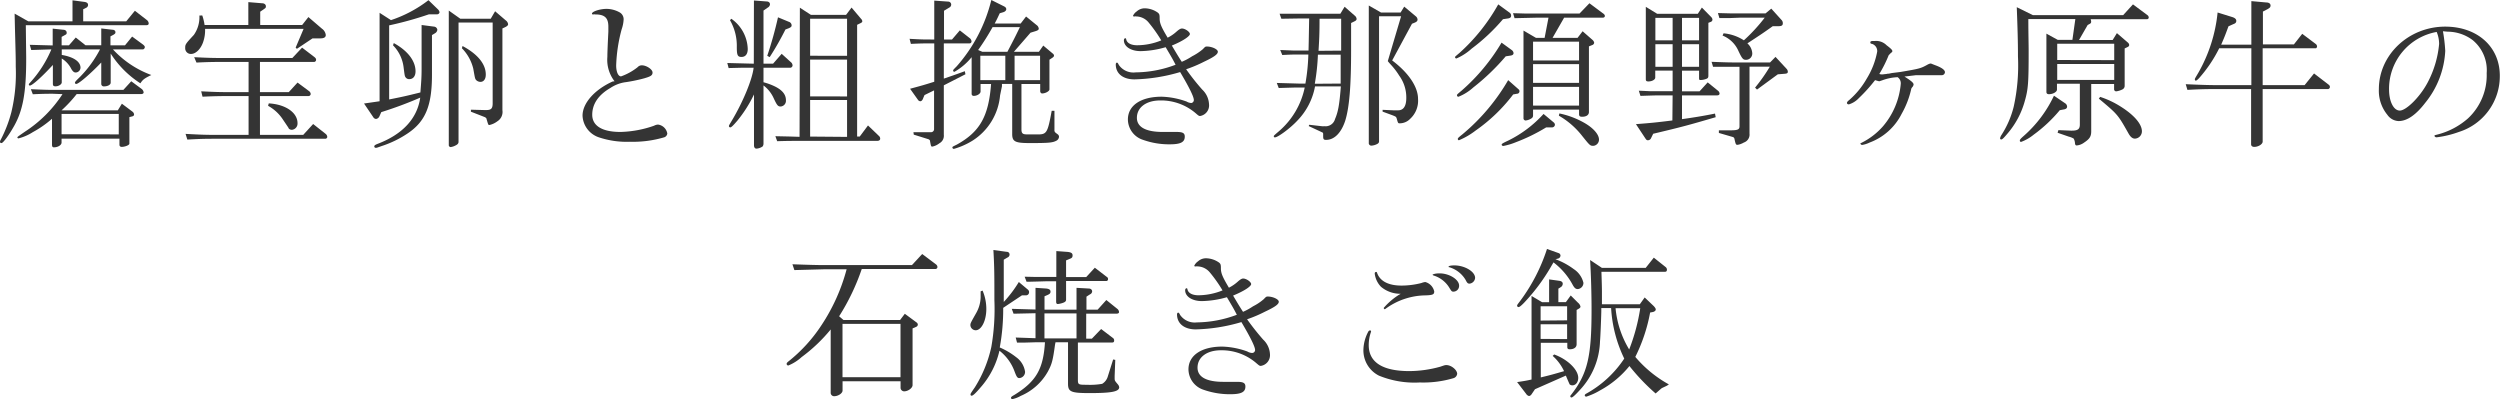 <svg xmlns="http://www.w3.org/2000/svg" viewBox="0 0 399.97 63.86"><defs><style>.cls-1{fill:#343434;}</style></defs><title>title-left-title</title><g id="Layer_2" data-name="Layer 2"><g id="Layer_1-2" data-name="Layer 1"><path class="cls-1" d="M4.52,3.41H11.6V.05l1.79.24c.49.05.7.2.7.52a.53.53,0,0,1-.36.46l-.42.21V3.41H20.2l1.38-1.69,1.87,1.45a.76.76,0,0,1,.34.57c0,.19-.13.29-.36.29H4.13L4.19,9.2v.26c0,5.31-.52,8.19-1.93,10.69-.86,1.53-1.77,2.73-2,2.73A.2.2,0,0,1,0,22.7a.75.75,0,0,1,.13-.37,20.82,20.82,0,0,0,1.69-4.39,26.5,26.5,0,0,0,.7-7.28c0-1.4,0-1.4-.13-6.19L2.34,2.18ZM8.45,15c-.86,0-1.51,0-3.2.08l-.31-.81c1.87.08,2.63.11,3.51.11H19.74L21,13l1.61,1.19a.84.84,0,0,1,.37.58c0,.18-.16.28-.42.28H12.27a21.27,21.27,0,0,1-2.42,2.6h9l.65-1.06,1.69,1.27a.65.65,0,0,1,.26.44c0,.18-.11.29-.37.34l-.38.1v4.24c0,.24-.71.52-1.25.52a.33.33,0,0,1-.34-.31v-1H9.85v.62c0,.39-.57.76-1.22.76-.23,0-.31-.13-.31-.44V19a16.5,16.5,0,0,1-3.07,2.14,7.75,7.75,0,0,1-2.29,1A.18.18,0,0,1,2.78,22c0-.1,0-.1,1.22-.94a20.42,20.42,0,0,0,6-6ZM5,8l-.24-.83,3.67.1V4.58l1.69.18c.34,0,.55.21.55.47s-.11.28-.34.41l-.47.26V7.25h1.17L12.12,6l1.56,1.24H16.2V4.55L18,4.76c.29,0,.47.18.47.39s-.1.26-.28.39l-.52.28V7.25H20l1.14-1.4,1.77,1.3c.18.16.26.26.26.39s-.13.36-.31.36H18.07A15.65,15.65,0,0,0,24.21,12c-1.12.55-1.36.73-1.75,1.33a15.67,15.67,0,0,1-4.75-4.76v4.65c0,.34-.47.6-1.07.6a.4.4,0,0,1-.44-.39V10c-1.79,1.87-3.62,3.43-4,3.43a.2.2,0,0,1-.21-.18c0-.16.16-.32.86-1A18.16,18.16,0,0,0,16,7.9H9.88v.89c1.87.31,3,1.06,3,2.05a.8.8,0,0,1-.76.76c-.26,0-.44-.13-.7-.55A4.18,4.18,0,0,0,9.88,9.36v3.82c0,.31-.49.63-1,.63-.32,0-.42-.11-.42-.42v-3c-1.72,1.87-3.3,3.3-3.69,3.3a.17.17,0,0,1-.16-.16.42.42,0,0,1,.13-.23A18.59,18.59,0,0,0,8.22,7.9Zm14,13.5V18.23H9.85v3.25Z"/><path class="cls-1" d="M32.36,2.47A8.35,8.35,0,0,1,32.73,4h7V.34l2.18.18c.39,0,.63.21.63.49s-.11.29-.34.47l-.57.39V4h6.71l1-1.27,2.18,1.87a1.42,1.42,0,0,1,.6,1c0,.36-.28.54-.88.54H50l-2.5,1.67-.2-.19,1.27-3H32.81a5.73,5.73,0,0,1-.31,2.11c-.37,1.09-1.17,1.9-1.93,1.9a.9.9,0,0,1-.94-.94c0-.57,0-.62,1.38-2.1a4.92,4.92,0,0,0,.89-3.1Zm7.41,12.9h-3c-1.28,0-2.19,0-4.37.1l-.21-.86c2.21.11,3,.13,4.58.13h3V9.91h-4.1c-1.38,0-2.21,0-4.24.1l-.36-.86c2.23.11,3.06.13,4.6.13h11.1l1.56-1.66L50.2,9.05c.29.21.37.34.37.52a.34.34,0,0,1-.37.34H41.59v4.83H46.2l1.4-1.53,1.82,1.35a.63.63,0,0,1,.29.49.36.36,0,0,1-.37.32H41.59v6.21h6.92l1.59-1.74,2,1.58a.67.67,0,0,1,.26.5.33.33,0,0,1-.36.28H34.91c-1.87,0-2.65,0-4.94.13l-.28-.91c2.44.13,3.14.16,5.22.16h4.86ZM43,16.54c2.7.15,4.6,1.48,4.6,3.17a1,1,0,0,1-.91,1.06.73.73,0,0,1-.49-.2c0-.06,0-.06-1.07-1.64a6.62,6.62,0,0,0-2.24-2Z"/><path class="cls-1" d="M60.73,16.2V2.05l1.82,1.17a20.26,20.26,0,0,0,6-3.19l1.53,1.48a.84.84,0,0,1,.24.44.38.38,0,0,1-.39.34l-1.3,0a56.39,56.39,0,0,1-6.37,1.77V15.91c2.21-.44,2.57-.52,5-1.12.13-1.74.19-2.34.19-3.82V4l2,.26a.58.58,0,0,1,.52.5.73.73,0,0,1-.39.57l-.47.28,0,6.37c0,5-1.07,7.49-3.93,9.39a16.67,16.67,0,0,1-4.13,2c-.73.26-.78.28-.91.28a.23.23,0,0,1-.26-.23c0-.13.1-.24.57-.42,4-1.53,6.32-4.08,6.78-7.38A62.27,62.27,0,0,1,61,17.94l-.29.65a.7.7,0,0,1-.54.44.55.55,0,0,1-.45-.28l-1.48-2.19ZM63,6.89c2.23,1.22,3.48,2.86,3.48,4.52,0,.78-.39,1.25-1,1.25a.68.68,0,0,1-.57-.26c-.16-.23-.16-.23-.34-1.64a6.05,6.05,0,0,0-1.69-3.51ZM73.65,3h4.86l.7-1.2L80.9,3.25a.9.9,0,0,1,.39.62c0,.19-.18.34-.52.5l-.39.18V17.63a1.77,1.77,0,0,1-.83,1.79A3.18,3.18,0,0,1,78.3,20c-.18,0-.18,0-.49-1.07a.68.68,0,0,0-.29-.21l-2.18-.85v-.32l2.23.06.16,0c.78,0,1.07-.18,1.09-1v-13H73.36V22.7c0,.23-.15.41-.44.55a2.32,2.32,0,0,1-.83.28.32.32,0,0,1-.29-.36V1.69ZM74,7.36c2.42,1.3,3.72,2.88,3.72,4.57,0,.73-.34,1.17-.86,1.17a1,1,0,0,1-.7-.31c-.16-.21-.16-.21-.44-1.79a7,7,0,0,0-1.82-3.28Z"/><path class="cls-1" d="M98.32,13a5.58,5.58,0,0,1-1.15-3.88c0-.72.08-2.54.16-4.05l0-.81c0-1.4-.59-1.95-2.08-1.95a.78.78,0,0,0-.31,0h0c-.16,0-.23,0-.23-.13,0-.34,1.27-.76,2.34-.76A4.35,4.35,0,0,1,99.17,2a1.26,1.26,0,0,1,.6,1.17,5.56,5.56,0,0,1-.31,1.51,25.06,25.06,0,0,0-.88,5.79c0,1,.31,1.75.78,1.75A9.29,9.29,0,0,0,102,10.76a.91.91,0,0,1,.68-.31c.75,0,1.72.65,1.72,1.15s-.39.65-1.33.93a25.24,25.24,0,0,1-3.2.65,5.83,5.83,0,0,0-2.21.89c-1.92,1.11-2.91,2.57-2.91,4.29s1.51,2.75,4.52,2.75a17.42,17.42,0,0,0,5.38-1,1.45,1.45,0,0,1,.63-.18,1.73,1.73,0,0,1,1.48,1.43.72.72,0,0,1-.47.6,17.52,17.52,0,0,1-5.51.72,14.05,14.05,0,0,1-5-.72,3.82,3.82,0,0,1-2.58-3.46c0-2,1.93-4.16,4.81-5.46Z"/><path class="cls-1" d="M120.62.08l2,.15c.36,0,.57.19.57.47a.67.67,0,0,1-.37.52l-.67.47v8.5h1.53l1.38-1.58,1.43,1.3a.73.73,0,0,1,.31.54.39.39,0,0,1-.36.39h-4.29v2.32a9.9,9.9,0,0,1,1.72.62c1.27.6,1.87,1.33,1.87,2.26a.92.92,0,0,1-.84,1c-.44,0-.59-.18-1.14-1.37a5.24,5.24,0,0,0-1.61-2v9.23a.84.84,0,0,1-.13.52,1.94,1.94,0,0,1-1,.36c-.24,0-.39-.21-.39-.52V15.11A20.84,20.84,0,0,1,118,19.27c-.71.83-1,1.11-1.17,1.11a.22.22,0,0,1-.21-.18c0-.13,0-.13.47-.91,1.79-3,3.27-6.58,3.48-8.45l-2,0-2,.05-.21-.81,4.24.11ZM117,3a6.12,6.12,0,0,1,2.63,4.84c0,.8-.36,1.27-1,1.27s-.75-.31-.75-1.59a8.18,8.18,0,0,0-1.09-4.29Zm9.21.49a.61.61,0,0,1,.44.55c0,.23-.1.31-.44.47l-.55.21a46.18,46.18,0,0,1-2.52,4.42l-.39-.21a61.83,61.83,0,0,0,1.72-6.16Zm1.76-2.26,1.77,1.15h5.62l.88-1.17L137.75,3a.66.66,0,0,1,.21.39c0,.13-.1.24-.34.34l-.49.24V21.84h.42l1.32-1.77,1.74,1.67a.58.58,0,0,1,.21.44c0,.23-.18.36-.49.36H127.82c-1.09,0-1.84,0-3.48.05l-.29-.8,2.29.05,1.58.05Zm7.55,7.7V3h-5.91V8.92Zm0,6.5V9.54h-5.91v5.88Zm0,6.47V16h-5.91v5.85Z"/><path class="cls-1" d="M149.47.1l2.29.16a.48.48,0,0,1,.42.49.53.53,0,0,1-.29.45l-.86.52v4.6h1.28l1.25-1.46,1.56,1.22a.75.75,0,0,1,.31.52.31.31,0,0,1-.31.34H151v5.64c1.41-.49,1.67-.57,3.36-1.19l.1.49L151,13.65v7.93a1.36,1.36,0,0,1-.72,1.35,2.66,2.66,0,0,1-1.1.52c-.23,0-.23,0-.41-1a.61.61,0,0,0-.34-.21l-2.24-.7-.05-.39H149a.49.49,0,0,0,.44-.52V14.46l-1.53.75-.21.49c-.1.32-.28.5-.47.5a.51.51,0,0,1-.39-.26L145.6,14.2c1.92-.52,2.21-.6,3.87-1.12V6.94c-1.71,0-2,0-3.74.08l-.21-.81c1.9.11,2.19.11,3.95.11Zm7.41,13.34v1.2c0,.34-.54.7-1.09.7a.32.32,0,0,1-.34-.36V9.15a9.78,9.78,0,0,1-2.75,2.34.2.2,0,0,1-.21-.18c0-.13,0-.13.57-.7A24.92,24.92,0,0,0,158.6,0l2,1c.28.13.39.29.39.47s-.16.39-.5.49l-.54.16c-.39.83-.47,1-.81,1.64h4.16l.86-1.12L165.83,4a.82.82,0,0,1,.36.58c0,.18-.15.28-.47.39l-.85.26-2.66,3.06h4l.7-1,1.51,1.27a.45.45,0,0,1,.21.34c0,.11-.08.21-.26.34l-.47.31V14.3c0,.29-.65.65-1.17.65-.18,0-.31-.16-.31-.39V13.44h-3V20.7c0,.62.19.8.84.8l1.48,0c1.74.05,1.84-.11,2.52-3.77h.44v3a.65.65,0,0,0,.08.41,5.19,5.19,0,0,0,.47.37.5.5,0,0,1,.18.36.77.77,0,0,1-.44.65c-.6.31-1.2.37-4.21.37-2.4,0-2.84-.24-2.84-1.46v-8h-1.64l0,.37L160,15.26a9.56,9.56,0,0,1-4.39,7.23,11.76,11.76,0,0,1-3,1.33.24.24,0,0,1-.24-.21c0-.13,0-.13.7-.47,3.7-2.05,5.1-4.52,5.49-9.7Zm.29-5.15h4c1-1.92,1.17-2.23,2-3.95h-4.37A37.48,37.48,0,0,1,156.49,8Zm3.67,4.53V8.92h-4v3.9Zm5.56,0V8.92h-4.08v3.9Z"/><path class="cls-1" d="M190.73,9a8.85,8.85,0,0,0,1.72-1.14c.34-.37.41-.42.62-.42.83,0,1.77.44,1.77.83s-.52.81-2.24,1.62a20.85,20.85,0,0,1-2.83,1.19,36.4,36.4,0,0,0,2.57,3.25,3.44,3.44,0,0,1,1.09,2.34A1.72,1.72,0,0,1,192,18.56c-.18,0-.28-.07-.7-.44a8.51,8.51,0,0,0-5.67-2.05c-2.26,0-3.74,1.12-3.74,2.78,0,1.48,1.43,2.26,4.13,2.26.37,0,.73,0,1.2,0s.75,0,1,0c1,0,1.33.18,1.33.75,0,.89-.68,1.23-2.39,1.23a12.39,12.39,0,0,1-4.27-.71,3.46,3.46,0,0,1-2.44-3.27c0-2.24,2.08-3.64,5.4-3.64a12.85,12.85,0,0,1,4,.78,1.61,1.61,0,0,0,.75.23A.48.48,0,0,0,191,16c0-.52-.73-2-2.19-4.47a27.83,27.83,0,0,1-7.3,1.17c-1.85,0-3-.93-3-2.39,0-.16.08-.29.18-.29s.16.06.31.37a2.84,2.84,0,0,0,2.68,1.19,18.45,18.45,0,0,0,6.4-1.22c-.47-.91-.52-1-1.59-2.81a15,15,0,0,1-4,.63c-1.56,0-2.68-.73-2.68-1.74,0-.19.11-.32.21-.32s.13,0,.18.26c.16.55.81.86,1.75.86a10.24,10.24,0,0,0,3.84-.78,22.72,22.72,0,0,0-2-2.83,2.62,2.62,0,0,0-2-1,.44.44,0,0,0-.21,0,.64.64,0,0,1-.21,0,.12.12,0,0,1-.1-.11,1.73,1.73,0,0,1,.6-.7,1.89,1.89,0,0,1,1.3-.49,3.7,3.7,0,0,1,2.08.7c.23.21.28.31.28.91,0,.78.26,1.38,1.28,3.09a6.31,6.31,0,0,0,1.45-1c.39-.34.63-.47.83-.47.53,0,1.28.55,1.28.88s-1,1.07-2.89,1.85c.68,1.14,1,1.69,1.59,2.6A10,10,0,0,0,190.73,9Z"/><path class="cls-1" d="M207.75,14c-.49,0-.54,0-3.17.08l-.31-.81,3.48.1h1.1a31.47,31.47,0,0,0,.47-4.65h-1c-1.43,0-1.66,0-3.17.08L204.82,8l2,.08c.7,0,1.4,0,1.53,0h1c.05-2,.07-3.8.1-5.13h-1.25L205,3l-.28-.8,1.95,0,1.53,0h6.24l.68-1.12,1.61,1.41a.77.77,0,0,1,.31.54c0,.16-.1.26-.31.37l-.57.28c0,3.69,0,3.69,0,4.4,0,5.69-.28,9.07-.93,11.2-.63,1.95-1.74,3.1-3.07,3.1-.39,0-.47-.11-.47-.6v-.34a.43.43,0,0,0-.05-.21l-.37-.18-1.89-.88.08-.21,2,.23a1.47,1.47,0,0,0,.41,0,1.56,1.56,0,0,0,1.72-1.15c.49-1.14.7-2.26.93-5.22h-4.13a10.62,10.62,0,0,1-2.86,5.51c-1.12,1.2-3.09,2.65-3.56,2.65a.17.17,0,0,1-.18-.15c0-.13,0-.13.83-.84A12.57,12.57,0,0,0,208.74,14Zm6.74-.63,0-1.17,0-1.45c0-.26,0-1.12,0-2h-3.64a33.47,33.47,0,0,1-.5,4.65Zm.08-5.27V3h-3.46c0,2.55-.05,3.23-.16,5.13ZM220.94,2h3.14l.58-.94L226.5,2.6a.73.73,0,0,1,.29.52c0,.23-.13.36-.42.49l-.47.19-3.17,5.87c2.65,2,4.14,4.24,4.14,6.16A3.92,3.92,0,0,1,225.62,19a2.33,2.33,0,0,1-1.64.73c-.31,0-.31,0-.52-.75-.1-.31-.13-.31-.63-.52l-1.63-.6v-.29l1.74.08.73,0c.88,0,1.32-.68,1.32-2a5.92,5.92,0,0,0-1.14-3.56,11,11,0,0,0-1.33-1.74c-.28-.31-.28-.31-.49-.57l2.13-7.18h-3.53v20c0,.2-.08.33-.34.46a2.34,2.34,0,0,1-.86.24.41.41,0,0,1-.44-.47V.88Z"/><path class="cls-1" d="M241.55,2.05a.57.57,0,0,1,.21.45c0,.28-.16.41-.55.46l-.75.11a30.43,30.43,0,0,1-5,4.7A8.88,8.88,0,0,1,233,9.36a.23.23,0,0,1-.21-.21c0-.1.06-.13.73-.7A30.14,30.14,0,0,0,239.7.7Zm.37,6a.7.7,0,0,1,.23.44c0,.23-.16.36-.52.41l-.73.11A35.62,35.62,0,0,1,235.7,14a7.82,7.82,0,0,1-2.37,1.48.23.23,0,0,1-.23-.23c0-.13,0-.13.75-.76a31.42,31.42,0,0,0,6.38-7.67ZM243,14.33a.39.39,0,0,1,.1.26.4.4,0,0,1-.41.41l-.6.11a26.65,26.65,0,0,1-6,5.77,11.79,11.79,0,0,1-2.68,1.56.21.21,0,0,1-.18-.21c0-.13.1-.23.73-.73a32.5,32.5,0,0,0,7.33-8.68Zm5.57,5.25a.52.52,0,0,1,.2.39.47.47,0,0,1-.52.41h-.88a28.76,28.76,0,0,1-4.84,2.37,10.29,10.29,0,0,1-2,.6c-.16,0-.28-.08-.28-.21s.15-.23,1.11-.68a18.79,18.79,0,0,0,5.59-4.23ZM242.07,2.11l1.79.05,1.85,0h7L254.29.52l2.13,1.59c.24.15.34.31.34.44s-.1.28-.36.28h-6.16l-1.85,3.23h4L253.2,5l1.61,1.41a.75.75,0,0,1,.24.44.45.45,0,0,1-.32.36l-.52.21v10.5c0,.47-.41.76-1.09.76-.36,0-.49-.11-.49-.42v-.73h-7.36v.94a.51.51,0,0,1-.26.47,2.11,2.11,0,0,1-.94.34.36.36,0,0,1-.33-.39v-14l2,1.17h1.38l.62-3.23h-2l-3.43.08Zm10.56,7.56v-3h-7.36v3Zm0,3.59v-3h-7.36v3Zm0,3.64v-3h-7.36v3Zm-3.15,1.25a13.58,13.58,0,0,1,4,1.51c1.46.83,2.34,1.87,2.34,2.67a1,1,0,0,1-.88,1c-.55,0-.55,0-2-1.82a12.8,12.8,0,0,0-3.54-3Z"/><path class="cls-1" d="M267.6,15.26h-1.93c-.75,0-.85,0-3.22.08l-.26-.83,1.79.08,1.69,0h1.93v-3.3h-2.78v1.12c0,.34-.53.62-1.1.62-.31,0-.41-.1-.41-.36V1.09l1.82,1.12h6.5l.65-1,1.5,1.53a.59.59,0,0,1,.19.42.39.39,0,0,1-.24.33l-.41.16v8.45c0,.31-.08.42-.34.52a2.66,2.66,0,0,1-.89.18c-.2,0-.26,0-.26-.34V11.31H269.1v3.3h2.81l1.3-1.43,1.64,1.33a.65.65,0,0,1,.26.44c0,.21-.15.31-.42.31H269.1v3.8c1.54-.21,3.49-.52,5.28-.89l.11.58c-4.45,1.3-5.41,1.56-10,2.65l-.34.7a.55.55,0,0,1-.49.34c-.19,0-.26-.05-.45-.34l-1.48-2.24c2.34-.18,3.2-.26,5.83-.59Zm0-8.81V2.86h-2.76V6.45Zm0,4.24V7.07h-2.76v3.62Zm4.23-4.24V2.86H269.1V6.45Zm0,4.24V7.07H269.1v3.62ZM284.06,9.1,285.82,11a.72.72,0,0,1,.21.47c0,.24-.13.31-.6.34l-1,.08-3.33,2.44-.31-.31a27.15,27.15,0,0,0,2.36-3.35H279.9V21.37A1.34,1.34,0,0,1,279,22.8a2.94,2.94,0,0,1-1,.37c-.29,0-.31-.06-.52-1a.37.37,0,0,0-.28-.26L275,21.27v-.42c.81,0,1.43,0,1.82,0,1.2,0,1.48-.13,1.48-.65V10.69h-.93l-1.59,0c-.26,0-.93,0-1.71,0l-.24-.8c2.08.08,2.78.1,3.54.1h5.82Zm-.68-7.72L285,3.17a.73.73,0,0,1,.23.55c0,.34-.18.47-.7.47h-.91c-1.4,1-1.8,1.27-4.06,2.75a2.29,2.29,0,0,1,.78,1.56,1,1,0,0,1-1,1.07c-.5,0-.65-.21-1.33-1.67a4.65,4.65,0,0,0-2.42-2.21l.16-.36A7.18,7.18,0,0,1,279,6.45a27.14,27.14,0,0,0,3.33-3.62h-4l-1.56.06-1.69,0-.23-.8,1.92.05,1.56,0h4.14Z"/><path class="cls-1" d="M304.69,12.25c1.07.67,1.46,1,1.46,1.27a.8.8,0,0,1-.15.36,1.32,1.32,0,0,0-.21.29,14.37,14.37,0,0,1-1.56,4.06,9.38,9.38,0,0,1-5.1,4.57,4.16,4.16,0,0,1-1.22.39c-.11,0-.26-.13-.26-.21s0-.07.1-.1a11.11,11.11,0,0,0,3.51-2.68,12.07,12.07,0,0,0,2.84-6.78,1.18,1.18,0,0,0-.5-1.07,8,8,0,0,0-2.44.49c-.47.16-.47.16-.52.16s-.39-.1-.65-.18a25.45,25.45,0,0,1-2.6,2.88,3.63,3.63,0,0,1-1.59,1c-.18,0-.31-.1-.31-.23s.1-.26.39-.49a13.13,13.13,0,0,0,2.78-3.41,12.56,12.56,0,0,0,1.67-4.32,1.2,1.2,0,0,0-.86-1.24q-.24,0-.24-.24c0-.13.13-.21.37-.21h.34a2.33,2.33,0,0,1,1.89.68c.65.49.92.75.92.91s0,.13-.24.34a1,1,0,0,0-.18.18l-.16.16a20.36,20.36,0,0,1-1.5,3,.84.84,0,0,0,.31.07l.26,0,.39-.05s.18,0,.31-.05c.34,0,.62-.11.86-.13l1.27-.16c3.07-.52,3.22-.57,4.26-1.14a1.77,1.77,0,0,1,.52-.21,1,1,0,0,1,.32.1l.41.16c1,.36,1.59.75,1.59,1.14a.51.51,0,0,1-.47.47l-1.3,0-1.2,0-.67,0-1,0Z"/><path class="cls-1" d="M325.23,2.42h14.45L341.25.7l2.31,1.72a.48.48,0,0,1,.21.36.27.27,0,0,1-.29.29h-9a1.49,1.49,0,0,1,.08.39.35.35,0,0,1-.19.34L334,4l-1.38,2.4H338l.68-1.1,1.79,1.54a.62.62,0,0,1,.18.36.38.38,0,0,1-.23.31l-.5.24V13.7a.64.64,0,0,1-.41.63,3.08,3.08,0,0,1-.91.28.33.33,0,0,1-.37-.31v-.86h-3.66V21c0,.84-.26,1.23-1.15,1.82a2.31,2.31,0,0,1-1.17.45c-.18,0-.26-.11-.28-.39a1.7,1.7,0,0,0-.21-.71,3,3,0,0,0-.78-.31l-1.79-.62.13-.42,2,.08h.14c1,0,1.29-.26,1.29-1v-6.5h-3.66v.94c0,.36-.63.73-1.28.73-.28,0-.41-.13-.41-.37V5.38l1.82,1h2.34l.47-3.33h-7.52c0,2.26.05,4,.05,5.12,0,5-.07,6.06-.59,7.9a13.5,13.5,0,0,1-2.89,5.41c-.55.65-.75.83-.91.83a.17.17,0,0,1-.18-.18,1.35,1.35,0,0,1,.18-.47,15,15,0,0,0,2-4.6,30.47,30.47,0,0,0,.68-8c0-2.47-.06-4.29-.19-7.91Zm5.22,14.14a.66.66,0,0,1,.26.5c0,.26-.2.41-.59.46l-.58.11a23,23,0,0,1-4.18,3.92,7,7,0,0,1-2,1.15.19.19,0,0,1-.21-.21c0-.16.11-.29.63-.75a19.73,19.73,0,0,0,4.83-6.43Zm7.8-6.94V7h-9.12v2.6Zm0,3.17V10.24h-9.12v2.55ZM336,15.5a14.53,14.53,0,0,1,3.33,1.58c2.11,1.33,3.35,2.78,3.35,3.93a1.17,1.17,0,0,1-1.11,1.17c-.39,0-.73-.26-1.07-.89-1.69-3-1.72-3-4.71-5.51Z"/><path class="cls-1" d="M349.69,13.47c2.94.13,4,.15,5.12.15h5.38V7.72h-5.14a21.89,21.89,0,0,1-3.23,4.79c-.26.26-.41.39-.52.39s-.15-.11-.15-.21,0-.11.57-1.07A24.26,24.26,0,0,0,354.79,2l2.41.75c.37.13.58.32.58.58s-.13.41-.45.52l-.8.36c-.47,1.27-.55,1.51-1.17,2.94h4.83V.18l2.34.21c.5,0,.73.21.73.49s-.15.39-.47.58l-.75.39V7.1H367l1.33-1.69,2.18,1.64a.52.52,0,0,1,.19.39c0,.13-.11.28-.19.28H362v5.9h6.71l1.51-1.87,2.34,1.8a.46.46,0,0,1,.2.36.36.36,0,0,1-.28.34H362v8.4c0,.41-.68.85-1.35.85-.29,0-.5-.15-.5-.41V14.25h-5.38c-1.56,0-2.49,0-4.81.13Z"/><path class="cls-1" d="M390.84,5a25,25,0,0,1,.37,3.15A14.26,14.26,0,0,1,388,16.46c-1.5,1.95-2.91,2.91-4.26,2.91a2.3,2.3,0,0,1-1.79-1,6.07,6.07,0,0,1-1.36-4.11c0-5.51,4.79-10,10.61-10,5.15,0,8.74,3.22,8.74,7.85a9.35,9.35,0,0,1-6.55,9,16,16,0,0,1-3.57.86c-.18,0-.33-.13-.33-.24s.07-.1.44-.2a11.8,11.8,0,0,0,4.91-2.58,9.44,9.44,0,0,0,3-7.25,6.22,6.22,0,0,0-2.24-5.28,6.69,6.69,0,0,0-4-1.35Zm-1,.11a9.25,9.25,0,0,0-7.62,9.2c0,1.93.73,3.38,1.72,3.38s3.2-2.1,4.47-4.52a16.38,16.38,0,0,0,1.82-6.14,5,5,0,0,0-.34-1.79Z"/><path class="cls-1" d="M126.78,42.28c2.83.1,3.95.13,5.12.13h14l1.64-1.77,2.18,1.64a.56.56,0,0,1,.26.44.33.33,0,0,1-.31.32h-11.8a35.23,35.23,0,0,1-3.62,7.56l.7.6H144l.76-1,1.87,1.38a.45.45,0,0,1,.21.36.41.41,0,0,1-.24.34l-.6.26v9.07c0,.47-.72,1-1.35,1a.59.59,0,0,1-.57-.52V61h-9.28v1.48c0,.44-.7.91-1.35.91a.55.55,0,0,1-.55-.6V52.71a25.66,25.66,0,0,1-4.65,4.42,7.13,7.13,0,0,1-2.14,1.35.28.28,0,0,1-.26-.26c0-.13.11-.26.32-.42a24.51,24.51,0,0,0,5.22-5.72,30.19,30.19,0,0,0,4.06-9H131.9l-4.81.13Zm17.29,18.07V51.82h-9.28v8.53Z"/><path class="cls-1" d="M161,40.28c.34,0,.52.18.52.47a.53.53,0,0,1-.36.46l-.57.34v6.76A19.6,19.6,0,0,0,163,45.12l1.3,1.09c.29.23.34.33.34.54a.49.49,0,0,1-.54.5l-.6,0-3,2a33.8,33.8,0,0,1-.55,6.34,11.76,11.76,0,0,1,2.63,1.56A3.49,3.49,0,0,1,164,59.49a1,1,0,0,1-.91,1c-.31,0-.44-.18-.75-1a7.42,7.42,0,0,0-2.44-3.38,13.41,13.41,0,0,1-3.07,5.93c-.73.86-1.17,1.27-1.38,1.27a.18.18,0,0,1-.18-.2c0-.13.08-.26.7-1.15a20.37,20.37,0,0,0,2.63-6.45,35.17,35.17,0,0,0,.49-7.51c0-3.75,0-5.3-.16-8Zm-3.8,6.21a7.49,7.49,0,0,1,.6,2.94c0,1.87-.78,3.41-1.71,3.41a.87.87,0,0,1-.84-.78c0-.34,0-.34.94-2a5.42,5.42,0,0,0,.7-2.45c0-.25,0-.57,0-1Zm10.17-.33c.47.05.7.2.7.49s-.15.39-.49.55l-.47.2v2.14h5.12V46.05l1.95.11c.34,0,.55.2.55.46a.54.54,0,0,1-.34.47l-.57.37v2.08h1.79L177,48l1.74,1.4a.7.7,0,0,1,.29.52c0,.16-.13.26-.39.26h-4.86v4h.91l1.48-1.54,1.92,1.46a.47.47,0,0,1,.16.39c0,.21-.1.31-.34.31h-5.46v5.93c0,.81.08.83,1.46.83a11.28,11.28,0,0,0,2.42-.15,2,2,0,0,0,.88-1.1l.88-2.8.34.07-.1,2.55v.34c0,.42,0,.42.55,1.07a.85.85,0,0,1,.18.41c0,.7-1.2.94-4.74.94-3,0-3.45-.21-3.45-1.51V54.76h-2l-.08.39c-.36,2.63-.52,3.12-1.14,4.29a9,9,0,0,1-4.35,3.9,4.62,4.62,0,0,1-1.35.52.22.22,0,0,1-.2-.21c0-.13.1-.23.49-.44,3.51-2.16,4.68-4.13,4.94-8.45h-1.51l-1.72.05c-.15,0-.67,0-1.24,0L162.5,54l3.17.11v-4l-3.51.08-.29-.78,3.8.11V46.05Zm-1.59-1.85c.71,0,1.31,0,1.59,0H169V40.17l1.79.13c.57.06.81.21.81.55s-.13.44-.47.57l-.57.24v2.67h3.22l1.38-1.5,1.82,1.4c.26.18.29.23.29.42a.28.28,0,0,1-.29.31h-6.42v3c0,.24-.18.39-.58.52a4.06,4.06,0,0,1-.72.16c-.21,0-.29-.11-.29-.39V45h-1.56c-2.68.08-3.15.08-3.17.08l-.31-.81Zm6.45,9.83v-4H167.1v4Z"/><path class="cls-1" d="M200.48,49a8.19,8.19,0,0,0,1.72-1.15c.33-.36.41-.41.62-.41.83,0,1.77.44,1.77.83s-.52.8-2.24,1.61a20.9,20.9,0,0,1-2.83,1.2,39.71,39.71,0,0,0,2.57,3.25,3.42,3.42,0,0,1,1.09,2.34,1.73,1.73,0,0,1-1.48,1.87c-.18,0-.28-.08-.7-.44a8.46,8.46,0,0,0-5.67-2.06c-2.26,0-3.74,1.12-3.74,2.78,0,1.49,1.43,2.27,4.13,2.27.36,0,.73,0,1.2,0s.75,0,1,0c1,0,1.33.19,1.33.76,0,.88-.68,1.22-2.4,1.22a12.63,12.63,0,0,1-4.26-.7,3.48,3.48,0,0,1-2.45-3.28c0-2.23,2.08-3.64,5.41-3.64a12.85,12.85,0,0,1,4,.78,1.68,1.68,0,0,0,.75.24.48.48,0,0,0,.5-.47c0-.52-.73-2-2.19-4.47a27.83,27.83,0,0,1-7.3,1.17c-1.85,0-3-.94-3-2.4,0-.15.08-.28.18-.28s.16.05.31.36a2.84,2.84,0,0,0,2.68,1.2,18.73,18.73,0,0,0,6.4-1.22c-.47-.91-.52-1-1.59-2.81a15.41,15.41,0,0,1-4,.62c-1.56,0-2.68-.73-2.68-1.74,0-.18.11-.31.21-.31s.13,0,.18.26c.16.54.81.86,1.75.86a10.44,10.44,0,0,0,3.84-.78,22.12,22.12,0,0,0-2-2.84,2.65,2.65,0,0,0-2-1,.65.65,0,0,0-.21,0,.64.64,0,0,1-.21,0,.11.11,0,0,1-.1-.11,1.73,1.73,0,0,1,.6-.7,1.89,1.89,0,0,1,1.29-.49,3.74,3.74,0,0,1,2.09.7c.23.21.28.31.28.91,0,.78.26,1.38,1.28,3.1a6.41,6.41,0,0,0,1.45-1c.39-.34.63-.47.83-.47.52,0,1.28.55,1.28.89s-1,1.06-2.89,1.84c.68,1.15,1,1.69,1.59,2.6A10.16,10.16,0,0,0,200.48,49Z"/><path class="cls-1" d="M219.35,53a.17.17,0,0,1,0,.08,6.3,6.3,0,0,0-.37,2.13c0,2.75,2.21,4.16,6.5,4.16a18.67,18.67,0,0,0,4.94-.7c.76-.26.76-.26,1-.26.77,0,1.71.78,1.71,1.4a.83.83,0,0,1-.55.68,16.92,16.92,0,0,1-5.43.7,15,15,0,0,1-6.53-1.09,4.52,4.52,0,0,1-2.49-4.19,6.48,6.48,0,0,1,.8-2.89c.08-.1.13-.15.24-.15S219.35,52.89,219.35,53Zm4.76-6a4.79,4.79,0,0,1-3.17-1.12,3.65,3.65,0,0,1-1-2.11c0-.16.08-.26.21-.26s.11,0,.21.26c.49,1.25,1.85,1.92,3.85,1.92a12.87,12.87,0,0,0,3.2-.41,2.33,2.33,0,0,1,.62-.16,2,2,0,0,1,1.43,1.51c0,.5-.26.6-1.58.63a11,11,0,0,0-6.19,2.13c-.08.05-.11.08-.16.08s-.15-.11-.15-.21a10.93,10.93,0,0,1,2.46-2.11Zm9.33-1.25a.92.92,0,0,1-.91.91c-.26,0-.31-.06-.67-.65a4.45,4.45,0,0,0-2.5-1.93c-.1-.05-.16-.07-.16-.13s.42-.21,1-.21C231.78,43.68,233.44,44.7,233.44,45.69ZM236,44.46a1,1,0,0,1-.89.92c-.28,0-.39-.11-.65-.63a4.51,4.51,0,0,0-2.6-2c-.08,0-.1,0-.1-.1s.36-.19.91-.19C234.33,42.46,236,43.45,236,44.46Z"/><path class="cls-1" d="M249.35,40.49a.43.43,0,0,1,.31.41.53.53,0,0,1-.39.47l-.42.1a11.55,11.55,0,0,1,2.94,1.59,3.59,3.59,0,0,1,1.54,2.19,1,1,0,0,1-.89,1c-.34,0-.54-.16-.83-.68a11,11,0,0,0-3.07-3.59c-.18.31-.28.47-.49.84a30.89,30.89,0,0,1-4.16,5.56c-.47.49-.78.75-.94.75a.23.23,0,0,1-.23-.23c0-.11,0-.11.57-.86a28.62,28.62,0,0,0,4.21-8.21Zm-6.63,20.64c1.2-.18,1.4-.21,2.31-.41V47.35l1.69,1h1.12V44.7l1.66.23c.34.06.52.21.52.47a.66.66,0,0,1-.33.55l-.37.23v2.16h1.2l.78-1.07,1.17,1.17a1.07,1.07,0,0,1,.39.63c0,.1-.11.23-.31.34l-.31.18v5.48c0,.5-.42.81-1.1.81-.28,0-.39-.1-.39-.36v-.68h-4.24v5.54c1.62-.39,1.88-.47,3.72-1a7.47,7.47,0,0,0-1.82-2.44l.24-.23c2.16.78,3.85,2.44,3.85,3.74,0,.68-.4,1.2-.94,1.2a.66.66,0,0,1-.44-.16s-.24-.52-.6-1.4l-4.94,2.18-.55.81a.62.62,0,0,1-.39.28.74.74,0,0,1-.47-.34Zm8-9.88V49h-4.24v2.29Zm0,3V51.88h-4.24v2.34Zm5.57-11.39h7l1.3-1.64,1.92,1.53a.55.55,0,0,1,.18.39c0,.21-.1.34-.28.34H256.21c.05,1.59.08,2.52.08,3.3,0,.5,0,1.07,0,1.9h6.06l.78-1.09L264.61,49c.18.21.29.36.29.52s-.16.31-.42.39L264,50a26.67,26.67,0,0,1-2.37,7.1A19.06,19.06,0,0,0,267,61.5a3.91,3.91,0,0,1-.36.23l-.76.36c-.18.13-.49.42-1,.86a33.11,33.11,0,0,1-4.19-4.39,15.64,15.64,0,0,1-4.7,3.9,10.57,10.57,0,0,1-2.21,1,.24.24,0,0,1-.24-.21q0-.12.18-.24a17.33,17.33,0,0,0,6.14-5.64,21.28,21.28,0,0,1-2.1-8.08h-1.57l0,.18v.26c0,.52-.13,4.11-.21,4.89a11.89,11.89,0,0,1-3.17,7.72c-.78.86-1.22,1.25-1.38,1.25a.18.18,0,0,1-.2-.19.27.27,0,0,1,.1-.2c2.65-3.38,3.3-6.11,3.3-13.6,0-2.47-.08-5.46-.23-8Zm2.18,6.45a15.53,15.53,0,0,0,2.18,6.6,30.84,30.84,0,0,0,1.77-6.6Z"/></g></g></svg>